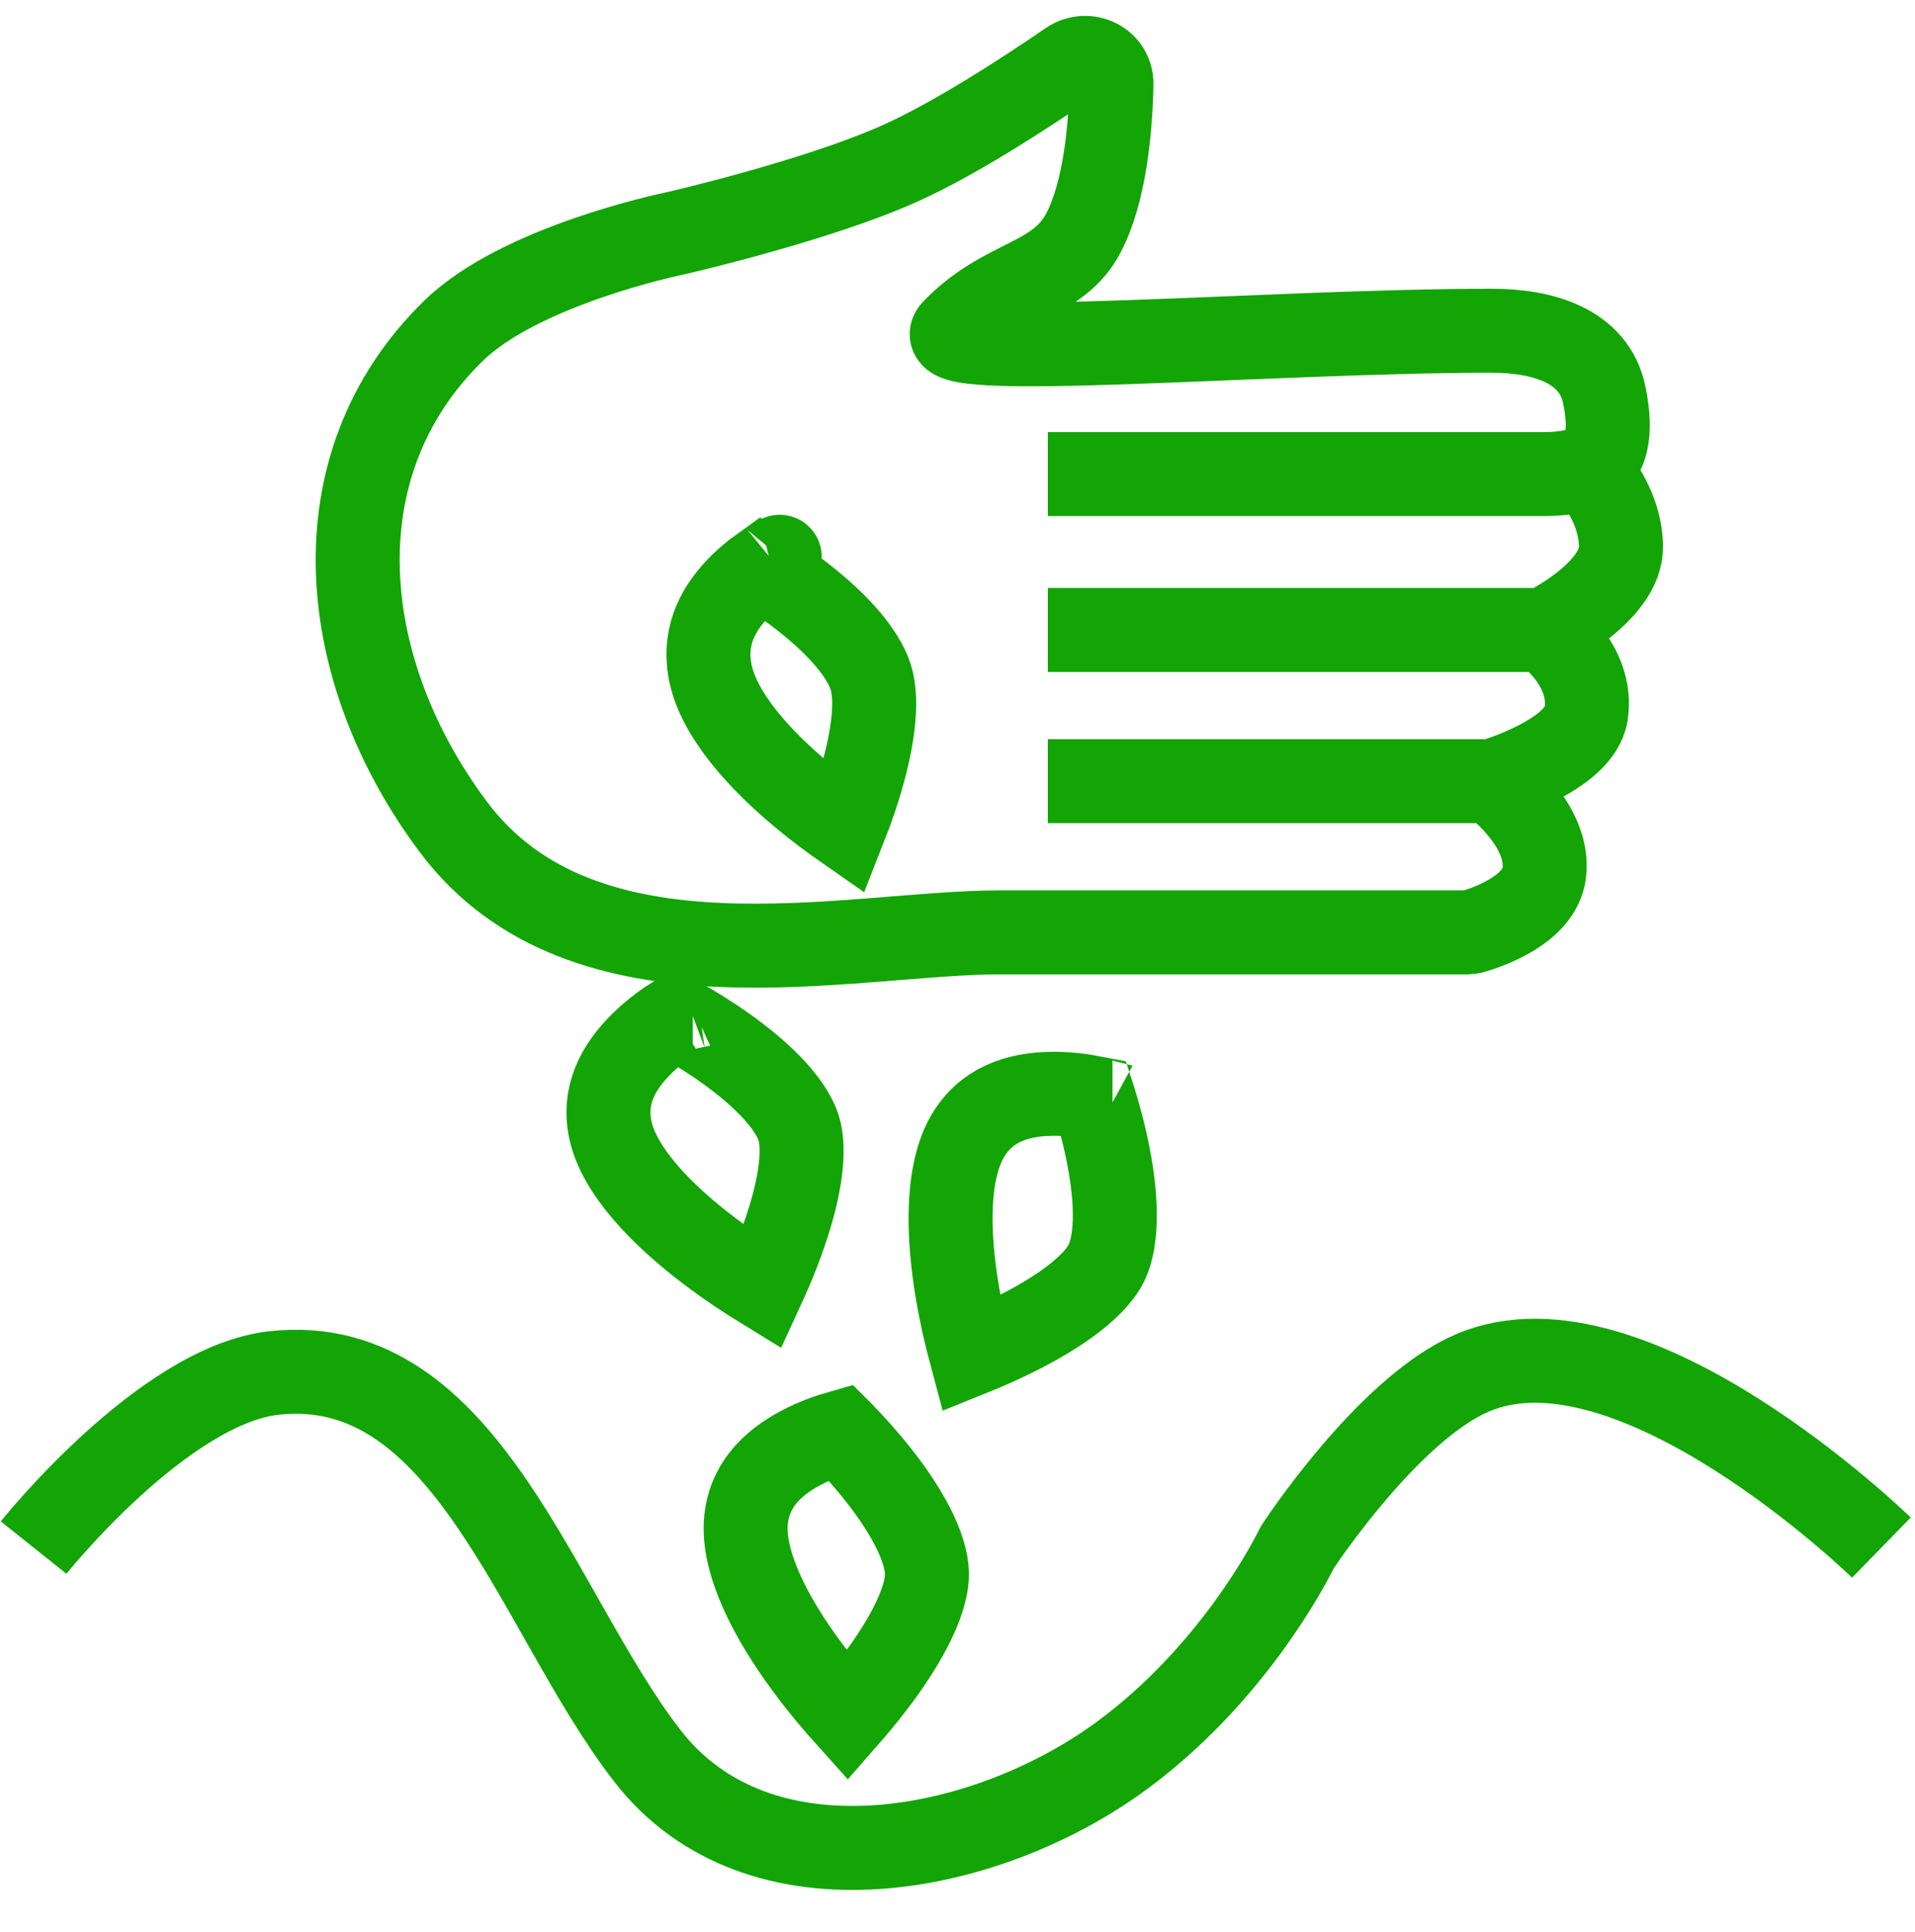 <svg width="114" height="115" viewBox="0 0 114 115" fill="none" xmlns="http://www.w3.org/2000/svg">
<path d="M51.907 40.564C52.297 42.255 51.787 44.896 50.915 47.5C50.705 48.127 50.486 48.719 50.276 49.252C49.529 48.731 48.671 48.094 47.795 47.367C45.152 45.173 42.871 42.585 42.321 40.197C41.82 38.025 42.665 36.376 43.864 35.095C44.356 34.57 44.882 34.14 45.338 33.814C46.032 34.251 46.937 34.859 47.863 35.59C48.838 36.358 49.788 37.223 50.538 38.126C51.301 39.045 51.748 39.872 51.907 40.564ZM46.417 33.144C46.418 33.143 46.418 33.143 46.416 33.144L46.417 33.144Z" stroke="#12A505" stroke-width="5"/>
<path d="M47.606 67.369C47.781 68.128 47.759 69.19 47.508 70.504C47.263 71.788 46.832 73.146 46.345 74.416C46.035 75.225 45.71 75.978 45.41 76.628C44.498 76.068 43.395 75.343 42.268 74.493C40.882 73.447 39.511 72.25 38.42 70.977C37.314 69.688 36.611 68.456 36.354 67.341C35.865 65.223 36.789 63.513 38.231 62.101C38.909 61.436 39.639 60.91 40.227 60.538C40.267 60.56 40.307 60.582 40.348 60.605C41.127 61.042 42.169 61.668 43.234 62.43C44.308 63.198 45.349 64.064 46.163 64.968C46.995 65.893 47.454 66.708 47.606 67.369ZM41.242 59.965L41.239 59.966C41.241 59.965 41.242 59.965 41.242 59.965L41.242 59.965Z" stroke="#12A505" stroke-width="5"/>
<path d="M65.76 75.38C65.365 76.052 64.619 76.808 63.534 77.59C62.473 78.355 61.227 79.045 60.001 79.632C59.219 80.007 58.465 80.33 57.801 80.597C57.524 79.563 57.221 78.278 56.986 76.886C56.698 75.173 56.526 73.362 56.607 71.687C56.69 69.99 57.026 68.612 57.606 67.626C58.707 65.752 60.553 65.145 62.571 65.11C63.521 65.094 64.412 65.213 65.095 65.347C65.109 65.39 65.123 65.434 65.137 65.479C65.403 66.332 65.729 67.503 65.979 68.788C66.232 70.084 66.392 71.428 66.362 72.645C66.33 73.888 66.103 74.796 65.76 75.38ZM66.226 65.628L66.224 65.627C66.226 65.628 66.227 65.628 66.227 65.628L66.226 65.628Z" stroke="#12A505" stroke-width="5"/>
<path d="M55.178 93.895C55.131 94.673 54.808 95.685 54.194 96.873C53.594 98.035 52.796 99.215 51.968 100.294C51.441 100.982 50.915 101.612 50.444 102.15C49.728 101.354 48.877 100.345 48.037 99.21C47.005 97.813 46.031 96.276 45.346 94.746C44.651 93.196 44.327 91.815 44.397 90.674C44.531 88.503 45.902 87.126 47.685 86.182C48.524 85.737 49.373 85.44 50.043 85.25C50.075 85.282 50.107 85.315 50.14 85.349C50.763 85.989 51.584 86.885 52.389 87.918C53.201 88.96 53.953 90.085 54.477 91.184C55.012 92.307 55.22 93.219 55.178 93.895ZM51.179 84.989L51.176 84.989C51.178 84.989 51.179 84.989 51.179 84.989L51.179 84.989Z" stroke="#12A505" stroke-width="5"/>
<path d="M62.376 28.22C70.63 28.22 88.096 28.22 91.925 28.22C93.013 28.22 93.824 28.063 94.422 27.816M94.422 27.816C95.927 27.194 95.851 25.201 95.5 23.5C94.891 20.553 91.812 19.688 88.803 19.688C75.5 19.688 55.025 21.5 56.757 19.688C59.733 16.574 62.958 16.818 64.5 13.861C65.778 11.409 66.108 7.656 66.166 5.031C66.195 3.717 64.728 3.003 63.645 3.747C61.063 5.518 56.94 8.206 53.636 9.699C48.81 11.881 40.785 13.753 40.337 13.857C40.323 13.86 40.315 13.862 40.3 13.865C39.848 13.958 30.962 15.827 27 19.688C18.735 27.741 20.077 40.005 27 49.237C34.755 59.578 50.566 55.5 59.5 55.5C70.075 55.5 85.39 55.5 87.302 55.5C87.434 55.5 87.564 55.485 87.692 55.448C88.503 55.214 91.626 54.178 91.925 52C92.327 49.069 88.803 46.5 88.803 46.5M94.422 27.816C94.422 27.816 96.444 29.798 96.5 32.5C96.557 35.267 91.925 37.5 91.925 37.5M91.925 37.5H88.803H62.376M91.925 37.5C91.925 37.5 94.881 39.512 94.422 42.5C94.037 44.999 88.803 46.5 88.803 46.5M88.803 46.5H62.376" stroke="#12A505" stroke-width="5"/>
<path d="M2 92.121C2 92.121 9.735 82.428 16.348 81.723C27.795 80.502 31.896 95.925 38.522 104.499C45.147 113.073 58.654 110.481 66.783 104.499C73.323 99.686 76.732 93.101 77.169 92.22C77.203 92.152 77.238 92.089 77.28 92.026C77.892 91.109 82.904 83.759 87.652 81.723C97.156 77.649 112 92.121 112 92.121" stroke="#12A505" stroke-width="5"/>
</svg>
